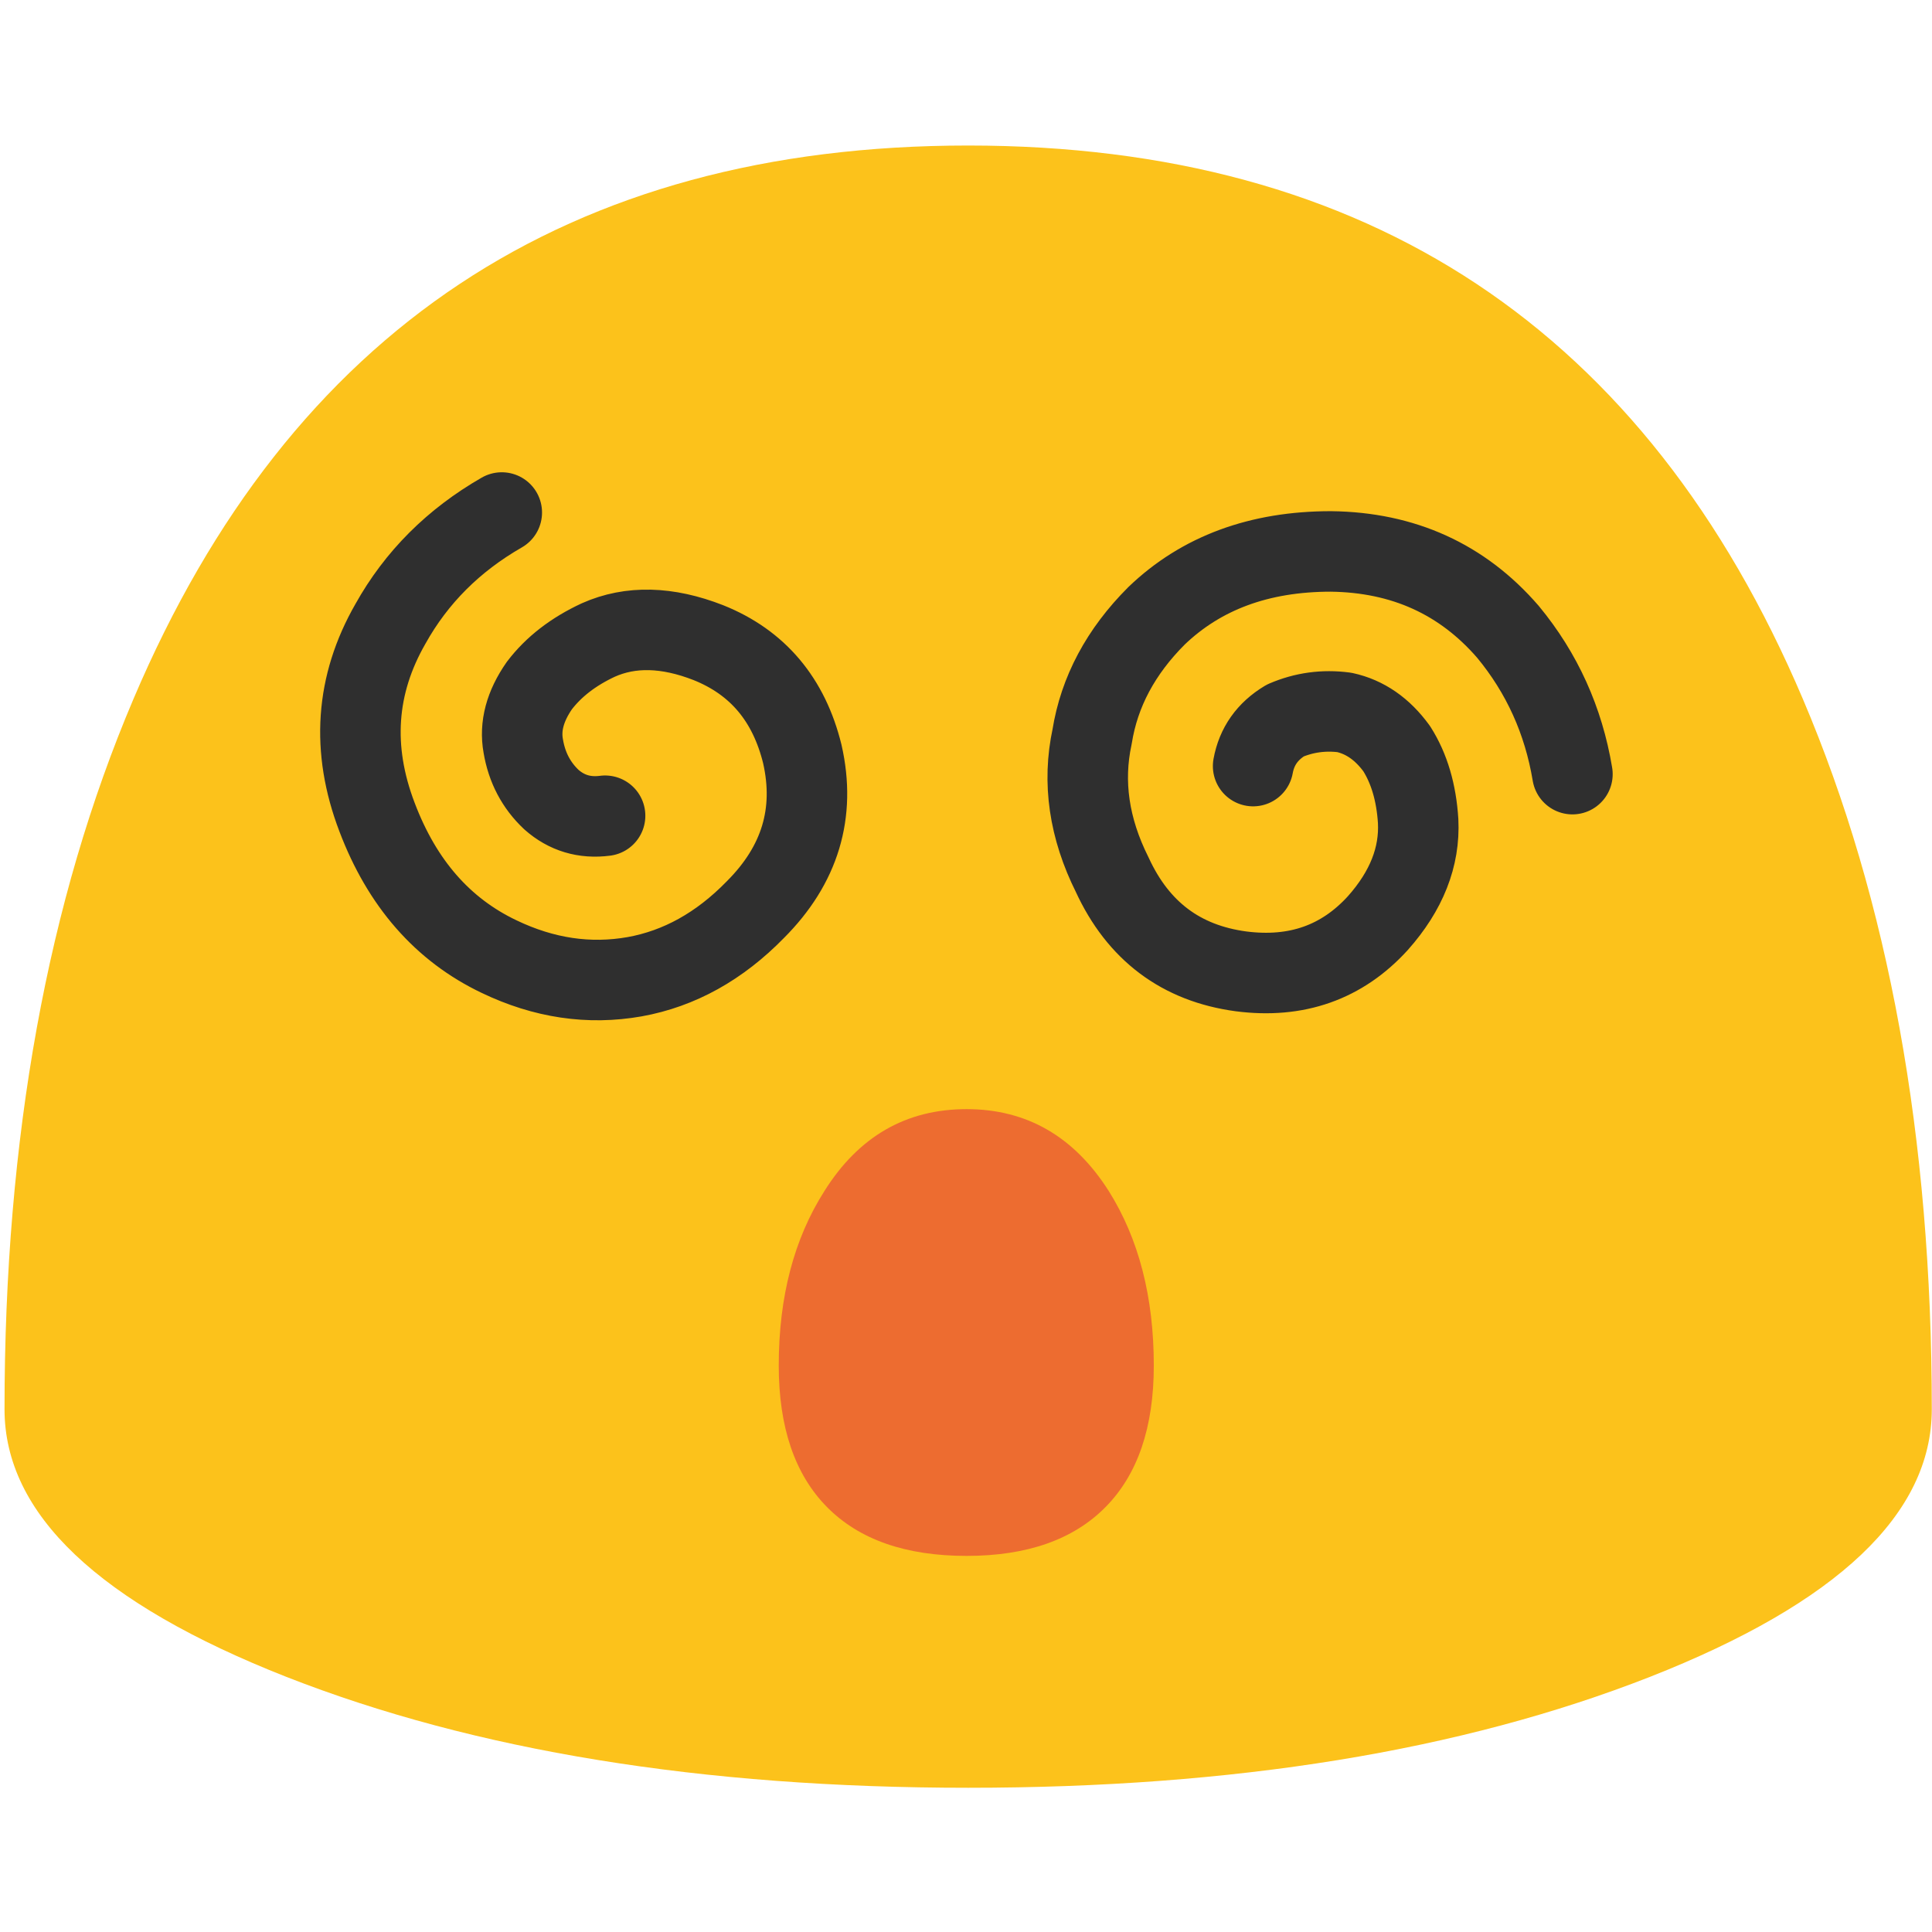 
<svg xmlns="http://www.w3.org/2000/svg" version="1.1" xmlns:xlink="http://www.w3.org/1999/xlink" preserveAspectRatio="none" x="0px" y="0px" width="72px" height="72px" viewBox="0 0 72 72">
<defs>
<g id="Layer0_0_FILL">
<path fill="#FCC21B" stroke="none" d="
M 128.1 93.45
Q 128.1 66.45 119.55 46.35 103.95 9.65 64.2 9.65 24.45 9.65 8.85 46.35 0.3 66.45 0.3 93.45 0.3 103.85 19 111.2 37.75 118.55 64.2 118.55 90.65 118.55 109.4 111.2 128.1 103.85 128.1 93.45 Z"/>
</g>

<g id="Layer0_1_FILL">
<path fill="#ED6C30" stroke="none" d="
M 75.2 75.55
Q 71.1 69.1 64 69.1 56.85 69.1 52.8 75.55 49.2 81.2 49.2 89.3 49.2 96.6 53 100.45 56.8 104.3 64 104.3 71.15 104.3 74.95 100.45 78.75 96.6 78.75 89.3 78.75 81.2 75.2 75.55 Z"/>
</g>

<path id="Layer0_2_1_STROKES" stroke="#2F2F2F" stroke-width="3" stroke-linejoin="round" stroke-linecap="round" fill="none" d="
M 48.1 28.55
Q 48.3 27.45 49.3 26.85 50.35 26.4 51.5 26.55 52.65 26.8 53.45 27.9 54.15 29 54.25 30.6 54.35 32.6 52.75 34.4 50.75 36.6 47.65 36.2 44.3 35.75 42.85 32.6 41.55 30 42.1 27.45 42.5 24.95 44.5 22.95 47 20.55 51 20.55 55.05 20.6 57.6 23.55 59.5 25.85 60 28.85
M 23.95 30.4
Q 22.8 30.55 21.95 29.8 21.1 29 20.9 27.8 20.7 26.7 21.5 25.55 22.3 24.5 23.7 23.85 25.5 23.05 27.8 23.95 30.55 25.05 31.3 28.1 32.05 31.4 29.55 33.9 27.55 35.95 25.05 36.4 22.5 36.85 20 35.65 16.85 34.15 15.45 30.45 14 26.65 15.95 23.25 17.4 20.65 20.1 19.1"/>
</defs>

<g id="Layer_1">
<g transform="matrix( 0.562, 0, 0, 0.562, 0,0) ">
<use xlink:href="#Layer0_0_FILL"/>
</g>

<g transform="matrix( 0.473, 0, 0, 0.473, 5.75,8.65) ">
<use xlink:href="#Layer0_1_FILL"/>
</g>

<g transform="matrix( 1, 0, 0, 1, -1.4,0) ">
<use xlink:href="#Layer0_2_1_STROKES"/>
</g>
</g>
</svg>
